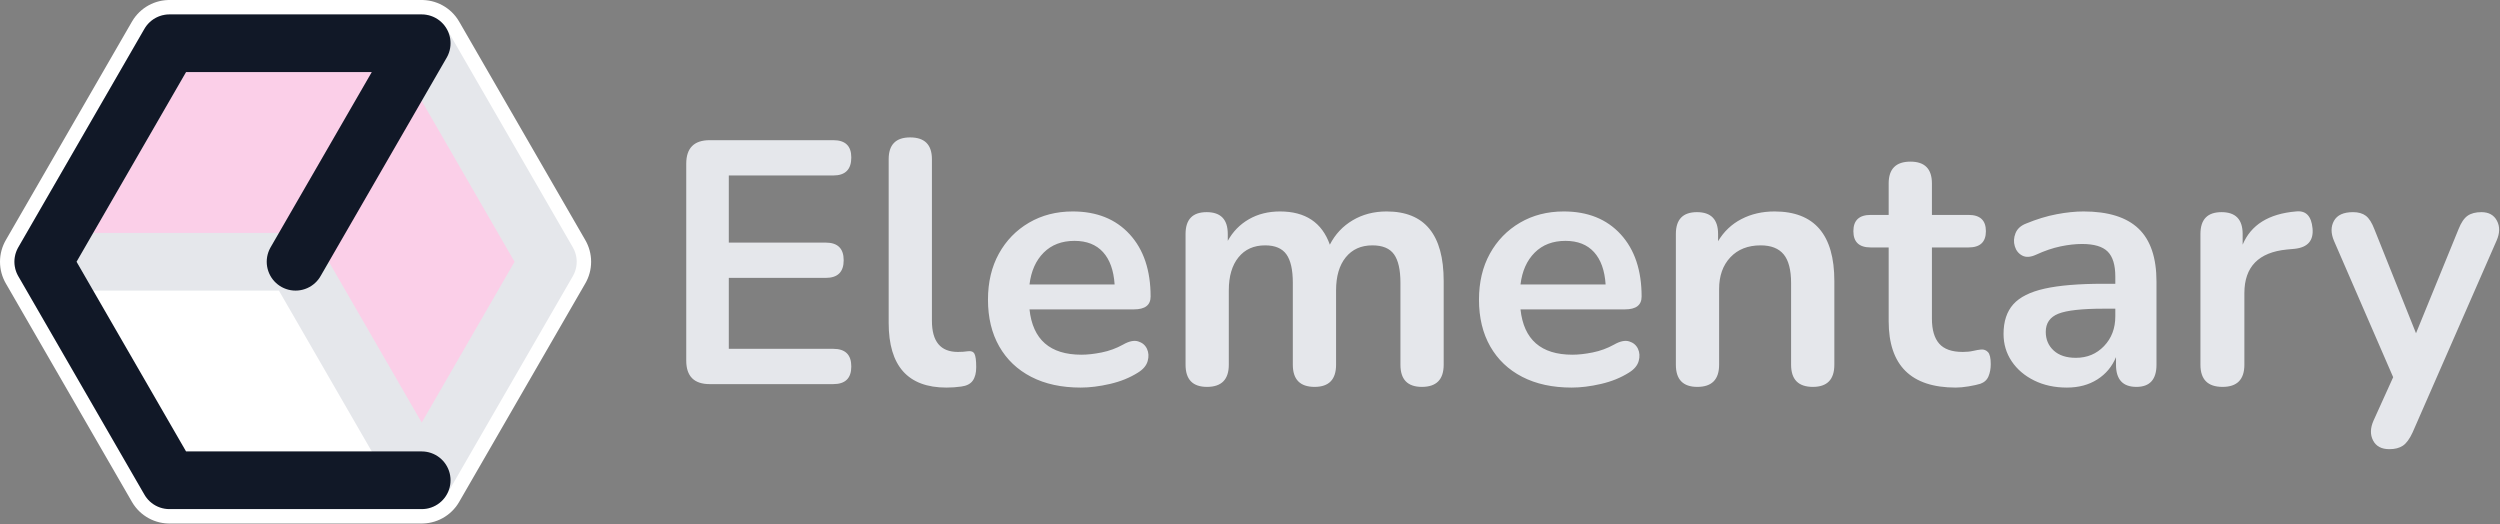 <?xml version="1.0" encoding="UTF-8"?>
<!-- Generated by Pixelmator Pro 3.6.5 -->
<svg width="2890" height="606" viewBox="0 0 2890 606" xmlns="http://www.w3.org/2000/svg">
    <rect x="0" y="0" width="2890" height="606" fill="#808080" stroke="none"/>
    <path id="-Curves-" fill="#e5e7eb" stroke="none" d="M 2762.1 519.241 C 2753.033 519.241 2746.767 515.907 2743.3 509.241 C 2739.833 502.574 2739.967 494.974 2743.7 486.441 L 2766.5 436.041 L 2698.1 278.441 C 2694.367 269.641 2694.367 261.907 2698.1 255.241 C 2701.833 248.574 2709.167 245.241 2720.1 245.241 C 2726.233 245.241 2731.167 246.641 2734.9 249.441 C 2738.633 252.241 2741.967 257.507 2744.9 265.241 L 2792.9 385.241 L 2842.1 264.841 C 2845.033 257.374 2848.5 252.241 2852.5 249.441 C 2856.5 246.641 2861.833 245.241 2868.5 245.241 C 2877.033 245.241 2883.033 248.574 2886.5 255.241 C 2889.967 261.907 2889.833 269.507 2886.1 278.041 L 2788.9 500.041 C 2785.433 507.507 2781.7 512.574 2777.7 515.241 C 2773.7 517.907 2768.5 519.241 2762.1 519.241 Z M 1094.1 448.041 C 1049.567 448.041 1027.3 423.107 1027.3 373.241 L 1027.3 184.041 C 1027.3 167.241 1035.567 158.841 1052.1 158.841 C 1068.9 158.841 1077.3 167.241 1077.3 184.041 L 1077.3 370.841 C 1077.3 394.841 1087.3 406.841 1107.3 406.841 C 1109.433 406.841 1111.433 406.774 1113.3 406.641 C 1115.167 406.507 1117.033 406.307 1118.9 406.041 C 1122.633 405.507 1125.167 406.507 1126.5 409.041 C 1127.833 411.574 1128.5 416.707 1128.5 424.441 C 1128.5 431.107 1127.167 436.307 1124.5 440.041 C 1121.833 443.774 1117.433 446.041 1111.3 446.841 C 1105.7 447.641 1099.967 448.041 1094.1 448.041 Z M 2389.3 448.041 C 2375.167 448.041 2362.567 445.307 2351.5 439.841 C 2340.433 434.374 2331.767 426.974 2325.5 417.641 C 2319.233 408.307 2316.1 397.774 2316.1 386.041 C 2316.1 371.641 2319.833 360.241 2327.3 351.841 C 2334.767 343.441 2346.9 337.374 2363.7 333.641 C 2380.5 329.907 2403.033 328.041 2431.3 328.041 L 2445.3 328.041 L 2445.3 319.641 C 2445.3 306.307 2442.367 296.707 2436.5 290.841 C 2430.633 284.974 2420.767 282.041 2406.9 282.041 C 2399.167 282.041 2390.833 282.974 2381.9 284.841 C 2372.967 286.707 2363.567 289.907 2353.7 294.441 C 2347.3 297.374 2341.967 297.707 2337.7 295.441 C 2333.433 293.174 2330.567 289.574 2329.1 284.641 C 2327.633 279.707 2327.9 274.707 2329.9 269.641 C 2331.9 264.574 2335.967 260.841 2342.1 258.441 C 2354.367 253.374 2366.167 249.774 2377.5 247.641 C 2388.833 245.507 2399.167 244.441 2408.5 244.441 C 2437.033 244.441 2458.233 251.041 2472.1 264.241 C 2485.967 277.441 2492.9 297.907 2492.9 325.641 L 2492.9 421.641 C 2492.9 438.707 2485.167 447.241 2469.7 447.241 C 2453.967 447.241 2446.1 438.707 2446.1 421.641 L 2446.1 412.841 C 2441.567 423.774 2434.367 432.374 2424.5 438.641 C 2414.633 444.907 2402.9 448.041 2389.3 448.041 Z M 1249.3 448.041 C 1227.167 448.041 1208.1 443.907 1192.1 435.641 C 1176.1 427.374 1163.767 415.641 1155.1 400.441 C 1146.433 385.241 1142.1 367.241 1142.1 346.441 C 1142.1 326.174 1146.3 308.441 1154.7 293.241 C 1163.1 278.041 1174.7 266.107 1189.5 257.441 C 1204.3 248.774 1221.167 244.441 1240.1 244.441 C 1267.833 244.441 1289.767 253.241 1305.9 270.841 C 1322.033 288.441 1330.1 312.441 1330.1 342.841 C 1330.1 352.707 1323.7 357.641 1310.9 357.641 L 1190.1 357.641 C 1193.833 392.574 1213.833 410.041 1250.1 410.041 C 1257.033 410.041 1264.833 409.174 1273.5 407.441 C 1282.167 405.707 1290.367 402.707 1298.1 398.441 C 1305.033 394.441 1310.9 393.174 1315.7 394.641 C 1320.5 396.107 1323.9 398.974 1325.9 403.241 C 1327.9 407.507 1328.167 412.241 1326.7 417.441 C 1325.233 422.641 1321.433 427.107 1315.3 430.841 C 1305.967 436.707 1295.233 441.041 1283.1 443.841 C 1270.967 446.641 1259.7 448.041 1249.3 448.041 Z M 1816.9 448.041 C 1794.767 448.041 1775.7 443.907 1759.7 435.641 C 1743.7 427.374 1731.367 415.641 1722.7 400.441 C 1714.033 385.241 1709.7 367.241 1709.7 346.441 C 1709.7 326.174 1713.9 308.441 1722.3 293.241 C 1730.7 278.041 1742.3 266.107 1757.1 257.441 C 1771.9 248.774 1788.767 244.441 1807.7 244.441 C 1835.433 244.441 1857.367 253.241 1873.5 270.841 C 1889.633 288.441 1897.7 312.441 1897.7 342.841 C 1897.7 352.707 1891.3 357.641 1878.5 357.641 L 1757.7 357.641 C 1761.433 392.574 1781.433 410.041 1817.7 410.041 C 1824.633 410.041 1832.433 409.174 1841.1 407.441 C 1849.767 405.707 1857.967 402.707 1865.7 398.441 C 1872.633 394.441 1878.5 393.174 1883.3 394.641 C 1888.1 396.107 1891.5 398.974 1893.5 403.241 C 1895.5 407.507 1895.767 412.241 1894.3 417.441 C 1892.833 422.641 1889.033 427.107 1882.9 430.841 C 1873.567 436.707 1862.833 441.041 1850.7 443.841 C 1838.567 446.641 1827.3 448.041 1816.9 448.041 Z M 2260.9 448.041 C 2209.167 448.041 2183.3 422.441 2183.3 371.241 L 2183.3 286.041 L 2162.5 286.041 C 2149.167 286.041 2142.5 279.774 2142.5 267.241 C 2142.5 254.707 2149.167 248.441 2162.5 248.441 L 2183.3 248.441 L 2183.3 212.041 C 2183.3 195.241 2191.7 186.841 2208.5 186.841 C 2225.033 186.841 2233.3 195.241 2233.3 212.041 L 2233.3 248.441 L 2275.7 248.441 C 2289.033 248.441 2295.7 254.707 2295.7 267.241 C 2295.7 279.774 2289.033 286.041 2275.7 286.041 L 2233.3 286.041 L 2233.3 368.441 C 2233.3 381.241 2236.1 390.841 2241.7 397.241 C 2247.3 403.641 2256.367 406.841 2268.9 406.841 C 2273.433 406.841 2277.433 406.441 2280.9 405.641 C 2284.367 404.841 2287.433 404.307 2290.1 404.041 C 2293.3 403.774 2295.967 404.774 2298.1 407.041 C 2300.233 409.307 2301.3 413.907 2301.3 420.841 C 2301.3 426.174 2300.433 430.907 2298.7 435.041 C 2296.967 439.174 2293.833 442.041 2289.3 443.641 C 2285.833 444.707 2281.3 445.707 2275.7 446.641 C 2270.1 447.574 2265.167 448.041 2260.9 448.041 Z M 2569.3 447.241 C 2552.233 447.241 2543.7 438.707 2543.7 421.641 L 2543.7 270.441 C 2543.7 253.641 2551.833 245.241 2568.1 245.241 C 2584.367 245.241 2592.5 253.641 2592.5 270.441 L 2592.5 282.841 C 2602.1 259.907 2622.633 247.107 2654.1 244.441 C 2665.567 243.107 2671.967 249.641 2673.3 264.041 C 2674.633 278.174 2667.7 286.041 2652.5 287.641 L 2643.7 288.441 C 2610.9 291.641 2594.5 308.441 2594.5 338.841 L 2594.5 421.641 C 2594.5 438.707 2586.1 447.241 2569.3 447.241 Z M 1962.1 447.241 C 1945.567 447.241 1937.3 438.707 1937.3 421.641 L 1937.3 270.441 C 1937.3 253.641 1945.433 245.241 1961.7 245.241 C 1977.967 245.241 1986.1 253.641 1986.1 270.441 L 1986.1 278.841 C 1992.767 267.641 2001.767 259.107 2013.1 253.241 C 2024.433 247.374 2037.167 244.441 2051.3 244.441 C 2097.433 244.441 2120.5 271.241 2120.5 324.841 L 2120.5 421.641 C 2120.5 438.707 2112.233 447.241 2095.7 447.241 C 2078.9 447.241 2070.5 438.707 2070.5 421.641 L 2070.5 327.241 C 2070.5 312.041 2067.633 300.974 2061.9 294.041 C 2056.167 287.107 2047.3 283.641 2035.3 283.641 C 2020.633 283.641 2008.967 288.241 2000.3 297.441 C 1991.633 306.641 1987.3 318.841 1987.3 334.041 L 1987.3 421.641 C 1987.3 438.707 1978.9 447.241 1962.1 447.241 Z M 1395.3 447.241 C 1378.767 447.241 1370.5 438.707 1370.5 421.641 L 1370.5 270.441 C 1370.5 253.641 1378.633 245.241 1394.9 245.241 C 1411.167 245.241 1419.3 253.641 1419.3 270.441 L 1419.3 278.441 C 1425.167 267.774 1433.3 259.441 1443.7 253.441 C 1454.1 247.441 1466.1 244.441 1479.7 244.441 C 1509.033 244.441 1528.233 257.241 1537.3 282.841 C 1543.433 270.841 1552.233 261.441 1563.7 254.641 C 1575.167 247.841 1588.233 244.441 1602.9 244.441 C 1646.9 244.441 1668.9 271.241 1668.9 324.841 L 1668.9 421.641 C 1668.9 438.707 1660.5 447.241 1643.7 447.241 C 1627.167 447.241 1618.9 438.707 1618.9 421.641 L 1618.9 326.841 C 1618.9 311.907 1616.433 300.974 1611.5 294.041 C 1606.567 287.107 1598.233 283.641 1586.5 283.641 C 1573.433 283.641 1563.167 288.241 1555.7 297.441 C 1548.233 306.641 1544.5 319.374 1544.5 335.641 L 1544.5 421.641 C 1544.5 438.707 1536.233 447.241 1519.7 447.241 C 1502.9 447.241 1494.5 438.707 1494.5 421.641 L 1494.5 326.841 C 1494.5 311.907 1492.033 300.974 1487.1 294.041 C 1482.167 287.107 1473.967 283.641 1462.5 283.641 C 1449.433 283.641 1439.167 288.241 1431.7 297.441 C 1424.233 306.641 1420.5 319.374 1420.5 335.641 L 1420.5 421.641 C 1420.5 438.707 1412.1 447.241 1395.3 447.241 Z M 820.5 444.041 C 802.367 444.041 793.3 434.974 793.3 416.841 L 793.3 189.241 C 793.3 171.107 802.367 162.041 820.5 162.041 L 963.3 162.041 C 977.167 162.041 984.1 168.707 984.1 182.041 C 984.1 195.907 977.167 202.841 963.3 202.841 L 842.5 202.841 L 842.5 280.441 L 954.5 280.441 C 968.367 280.441 975.3 287.241 975.3 300.841 C 975.3 314.441 968.367 321.241 954.5 321.241 L 842.5 321.241 L 842.5 403.241 L 963.3 403.241 C 977.167 403.241 984.1 410.041 984.1 423.641 C 984.1 437.241 977.167 444.041 963.3 444.041 L 820.5 444.041 Z M 2399.7 413.641 C 2412.767 413.641 2423.633 409.107 2432.3 400.041 C 2440.967 390.974 2445.3 379.507 2445.3 365.641 L 2445.3 356.841 L 2431.7 356.841 C 2406.633 356.841 2389.233 358.774 2379.5 362.641 C 2369.767 366.507 2364.9 373.507 2364.9 383.641 C 2364.9 392.441 2367.967 399.641 2374.1 405.241 C 2380.233 410.841 2388.767 413.641 2399.7 413.641 Z M 1242.1 278.441 C 1227.433 278.441 1215.567 282.974 1206.5 292.041 C 1197.433 301.107 1191.967 313.374 1190.1 328.841 L 1288.5 328.841 C 1287.433 312.574 1282.967 300.107 1275.1 291.441 C 1267.233 282.774 1256.233 278.441 1242.1 278.441 Z M 1809.7 278.441 C 1795.033 278.441 1783.167 282.974 1774.1 292.041 C 1765.033 301.107 1759.567 313.374 1757.7 328.841 L 1856.1 328.841 C 1855.033 312.574 1850.567 300.107 1842.7 291.441 C 1834.833 282.774 1823.833 278.441 1809.7 278.441 Z"/>
    <g id="Group">
        <path id="Path" fill="none" stroke="#ffffff" stroke-width="100" stroke-linecap="round" stroke-linejoin="round" d="M 633.333 302.591 L 487.5 555.181 L 195.833 555.181 L 50 302.591 L 195.833 50 L 487.5 50 L 633.333 302.591 Z"/>
        <path id="path1" fill="#ffffff" fill-rule="evenodd" stroke="none" d="M 341.667 302.591 L 487.5 50 L 195.833 50 L 50 302.591 L 195.833 555.181 L 487.5 555.181"/>
        <path id="path2" fill="#fbcfe8" fill-rule="evenodd" stroke="none" d="M 341.667 302.591 L 487.5 555.181 L 633.333 302.591 L 487.5 50 L 195.833 50 L 50 302.591 L 341.667 302.591 Z"/>
        <path id="path3" fill="none" stroke="#e5e7eb" stroke-width="66.67" stroke-linecap="round" stroke-linejoin="round" d="M 341.667 302.591 L 50 302.591 L 195.833 50 L 487.5 50 L 633.333 302.591 L 487.5 555.181 L 341.667 302.591"/>
        <path id="path4" fill="none" stroke="#111827" stroke-width="66.67" stroke-linecap="round" stroke-linejoin="round" d="M 341.667 302.591 L 487.5 50 L 195.833 50 L 50 302.591 L 195.833 555.181 L 487.5 555.181"/>
    </g>
</svg>
